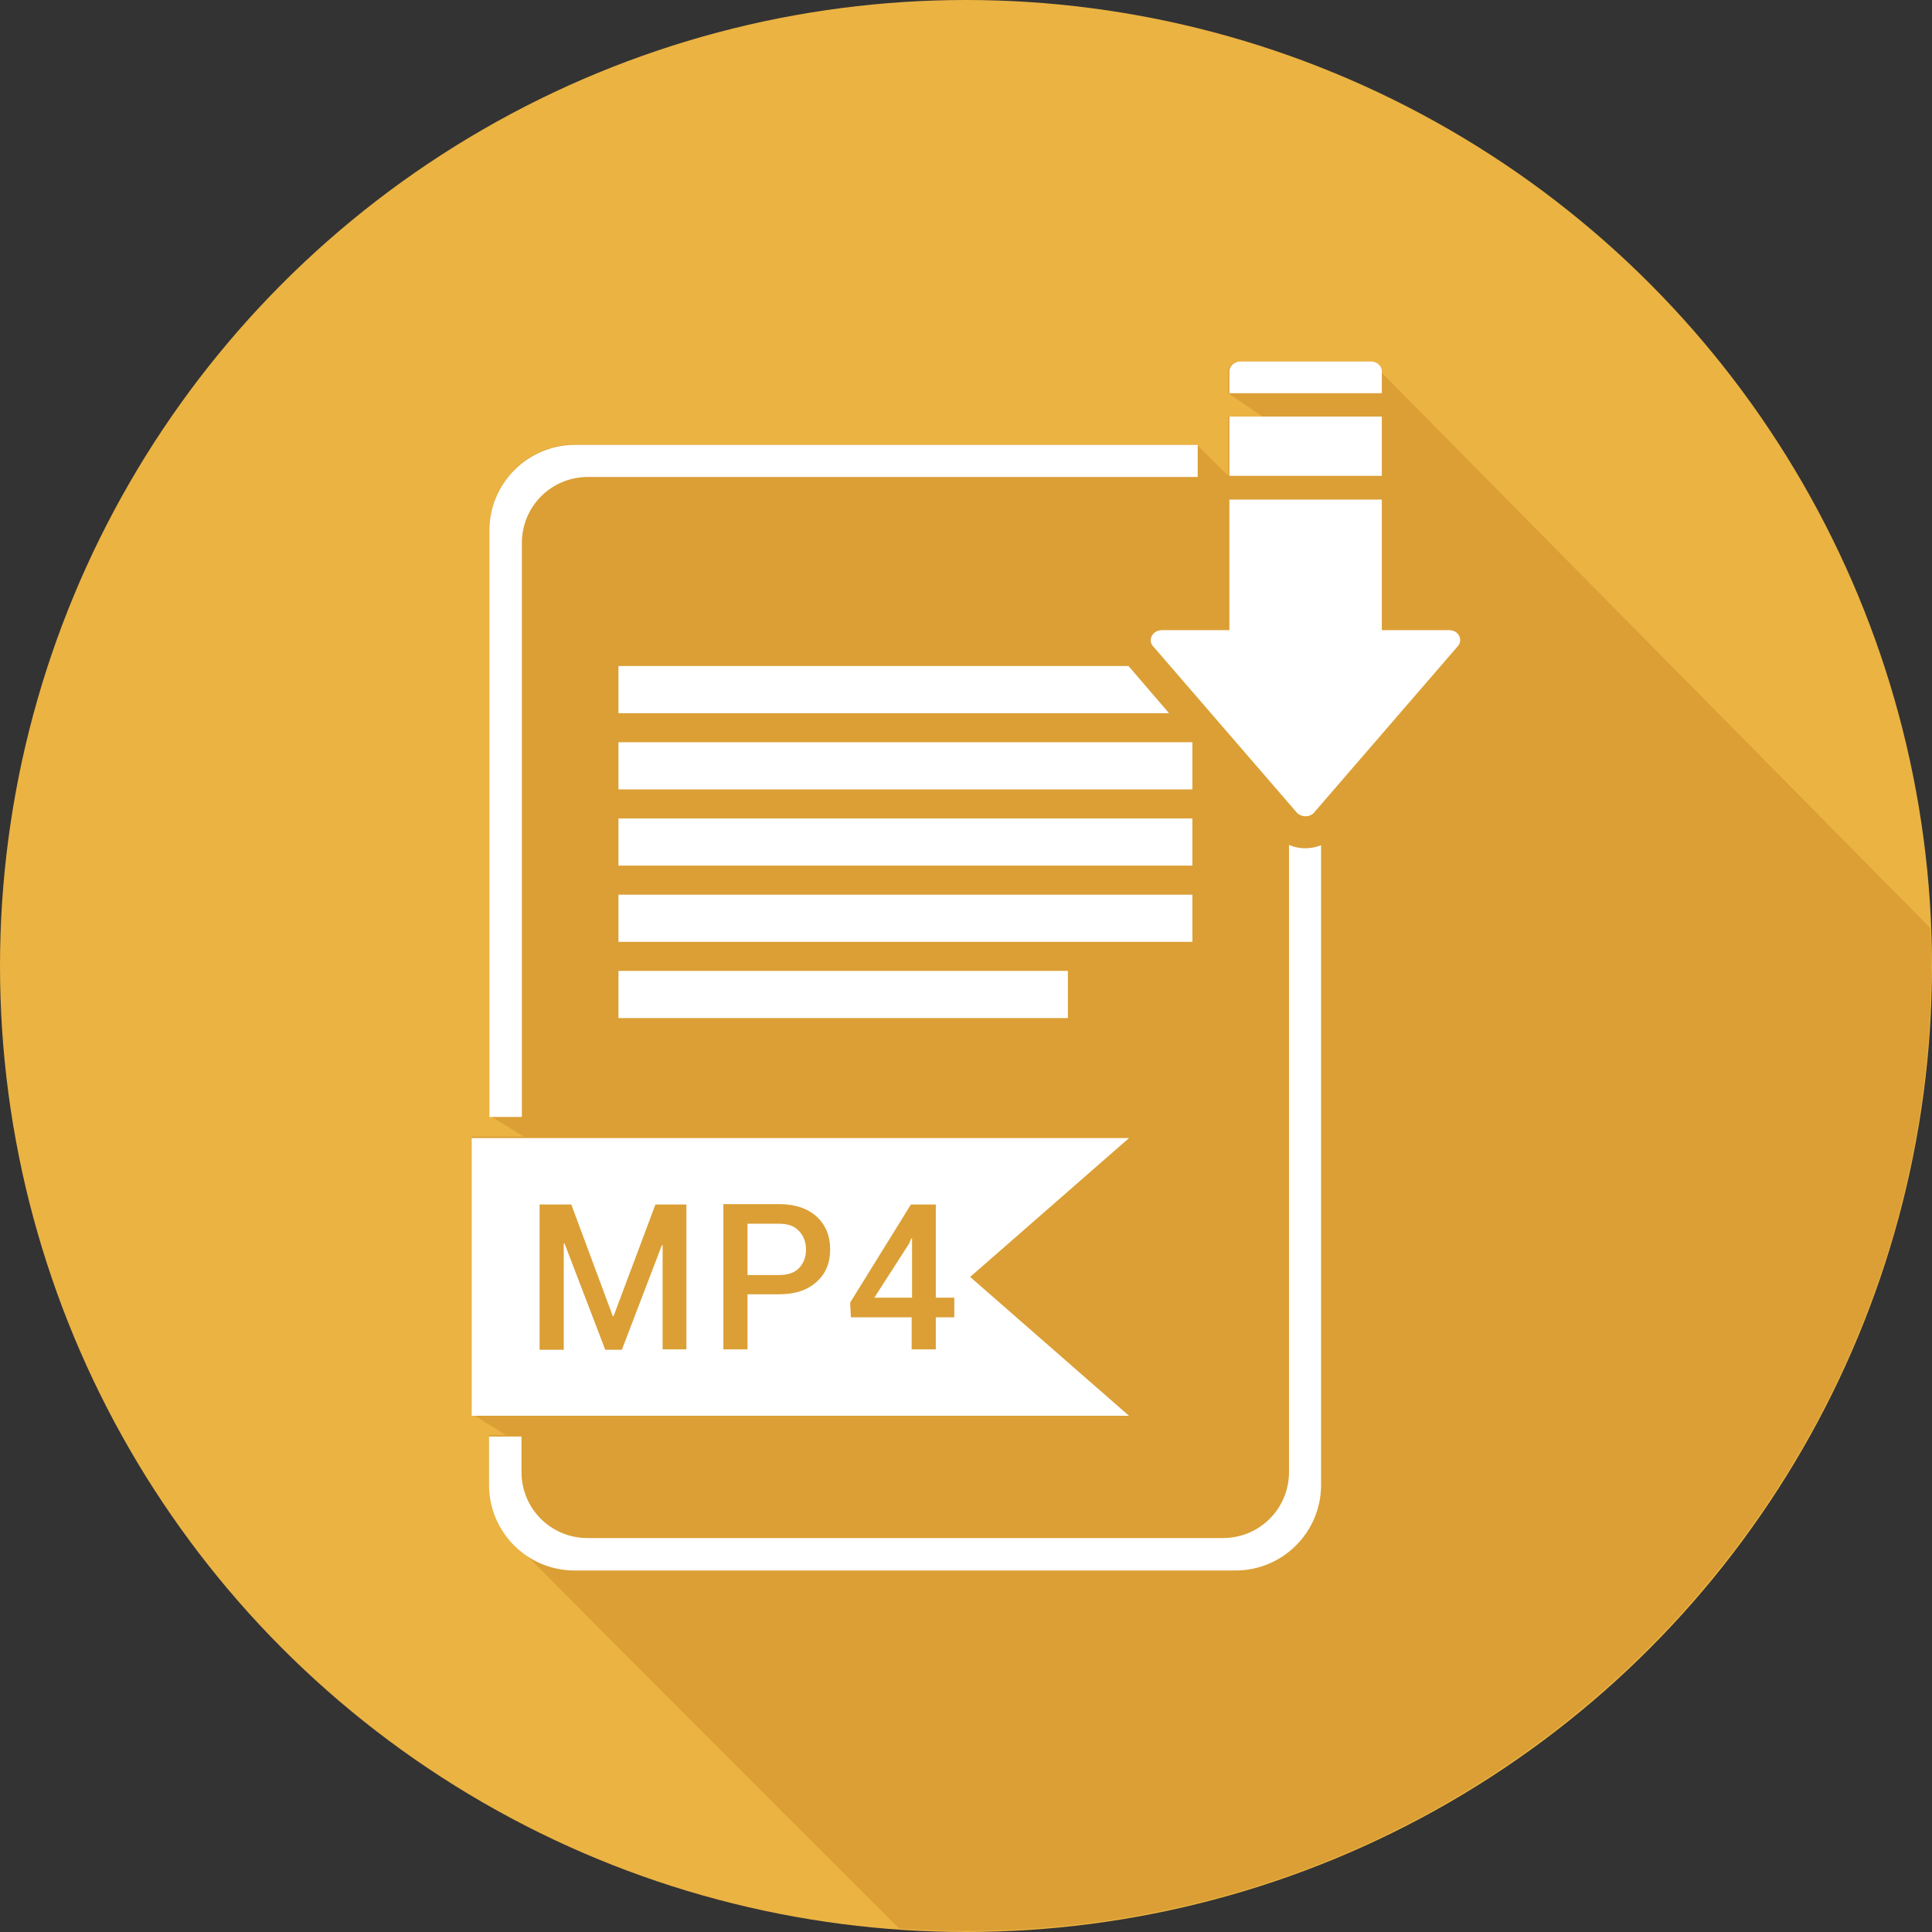 <?xml version="1.0" ?><svg baseProfile="tiny" id="Layer_1" version="1.2" viewBox="0 0 512 512" xml:space="preserve" xmlns="http://www.w3.org/2000/svg" xmlns:xlink="http://www.w3.org/1999/xlink"><rect x="0" y="0" width="512" height="512" fill="#333333" stroke="none"/><g id="XMLID_974_"><circle cx="256" cy="256" fill="#EBB342" id="XMLID_878_" r="256"/><path d="M511.8,255.8c0-3.3-0.1-6.5-0.2-9.8L365.8,98.4c0-1.4-1.3-2.6-2.9-2.6h-34.5   c-1.6,0-2.9,1.2-2.9,2.6v5.8l9.1,6.2h-9.1v15.7l-8.4-8.3H152.3c-12.5,0-22.6,10.1-22.6,22.6v155.2l9.1,5.6H125v73.5l9.1,5.6h-4.5   v12.8c0,7.4,3.6,14,9.1,18.1c0.9,1.2,62.2,62.6,99.6,99.9c5.8,0.4,11.6,0.6,17.4,0.6C397.2,511.8,511.8,397.1,511.8,255.8z" fill="#DB9F35" id="XMLID_926_"/><g id="XMLID_86_"><path d="M257.1,338.4l42.1-36.8H125v73.6h174.2L257.1,338.4z M182,357.6h-6.4V330l-0.2,0    l-10.6,27.7h-4.4l-10.8-28.2l-0.2,0.1v28.1H143v-38.5h8.4l11,29.6h0.2l11.1-29.6h8.2V357.6z M216.4,339.7c-2.4,2.2-5.7,3.3-10,3.3    h-8.3v14.6h-6.4v-38.5h14.7c4.2,0,7.6,1.1,10,3.3c2.4,2.2,3.6,5.1,3.6,8.7C220,334.7,218.8,337.6,216.4,339.7z M252.9,349.1h-4.9    v8.5h-6.4v-8.5h-16.1l-0.2-3.9l16.1-26h6.6v24.7h4.9V349.1z" fill="#FFFFFF" id="XMLID_87_"/><polygon fill="#FFFFFF" id="XMLID_137_" points="240.9,329.6 231.7,343.9 241.7,343.9 241.7,328.2 241.5,328.2   "/><path d="M206.4,324.3h-8.3v13.6h8.3c2.4,0,4.2-0.6,5.4-1.9c1.2-1.3,1.8-2.9,1.8-4.8    c0-2-0.6-3.6-1.8-4.9C210.6,324.9,208.8,324.3,206.4,324.3z" fill="#FFFFFF" id="XMLID_136_"/><path d="M384.1,167h-17.9v-34.6h-40.4V167h-17.9c-2.5,0-3.9,2.7-2.2,4.4l38.1,44.1    c1.2,1.1,3.2,1.1,4.3,0l38.1-44.1C387.9,169.7,386.6,167,384.1,167z" fill="#FFFFFF" id="XMLID_135_"/><rect fill="#FFFFFF" height="15.7" id="XMLID_134_" width="40.4" x="325.8" y="110.4"/><path d="M341.6,223.9v166.2c0,9.7-7.8,17.5-17.5,17.5H155.7c-9.7,0-17.5-7.8-17.5-17.5v-9.4h-8.6    v12.8c0,12.5,10.1,22.7,22.7,22.7h175.1c12.5,0,22.7-10.1,22.7-22.7V224c-1.3,0.5-2.7,0.8-4.2,0.8    C344.4,224.8,342.9,224.5,341.6,223.9z" fill="#FFFFFF" id="XMLID_133_"/><path d="M138.3,143.9c0-9.7,7.8-17.5,17.5-17.5h161.6V124v-6.1h-165c-12.5,0-22.7,10.1-22.7,22.7    v155.4h8.6V143.9z" fill="#FFFFFF" id="XMLID_132_"/><path d="M299.1,176.5H163.9V189h145.9L299.5,177C299.3,176.9,299.2,176.7,299.1,176.5z" fill="#FFFFFF" id="XMLID_131_"/><rect fill="#FFFFFF" height="12.5" id="XMLID_130_" width="152.1" x="163.9" y="196.7"/><rect fill="#FFFFFF" height="12.5" id="XMLID_129_" width="152.1" x="163.9" y="216.9"/><rect fill="#FFFFFF" height="12.5" id="XMLID_128_" width="152.1" x="163.9" y="237.1"/><rect fill="#FFFFFF" height="12.5" id="XMLID_127_" width="119.1" x="163.9" y="257.3"/><path d="M366.2,98.4c0-1.4-1.3-2.6-2.9-2.6h-34.6c-1.6,0-2.9,1.2-2.9,2.6v5.8h40.4V98.4z" fill="#FFFFFF" id="XMLID_126_"/></g></g></svg>